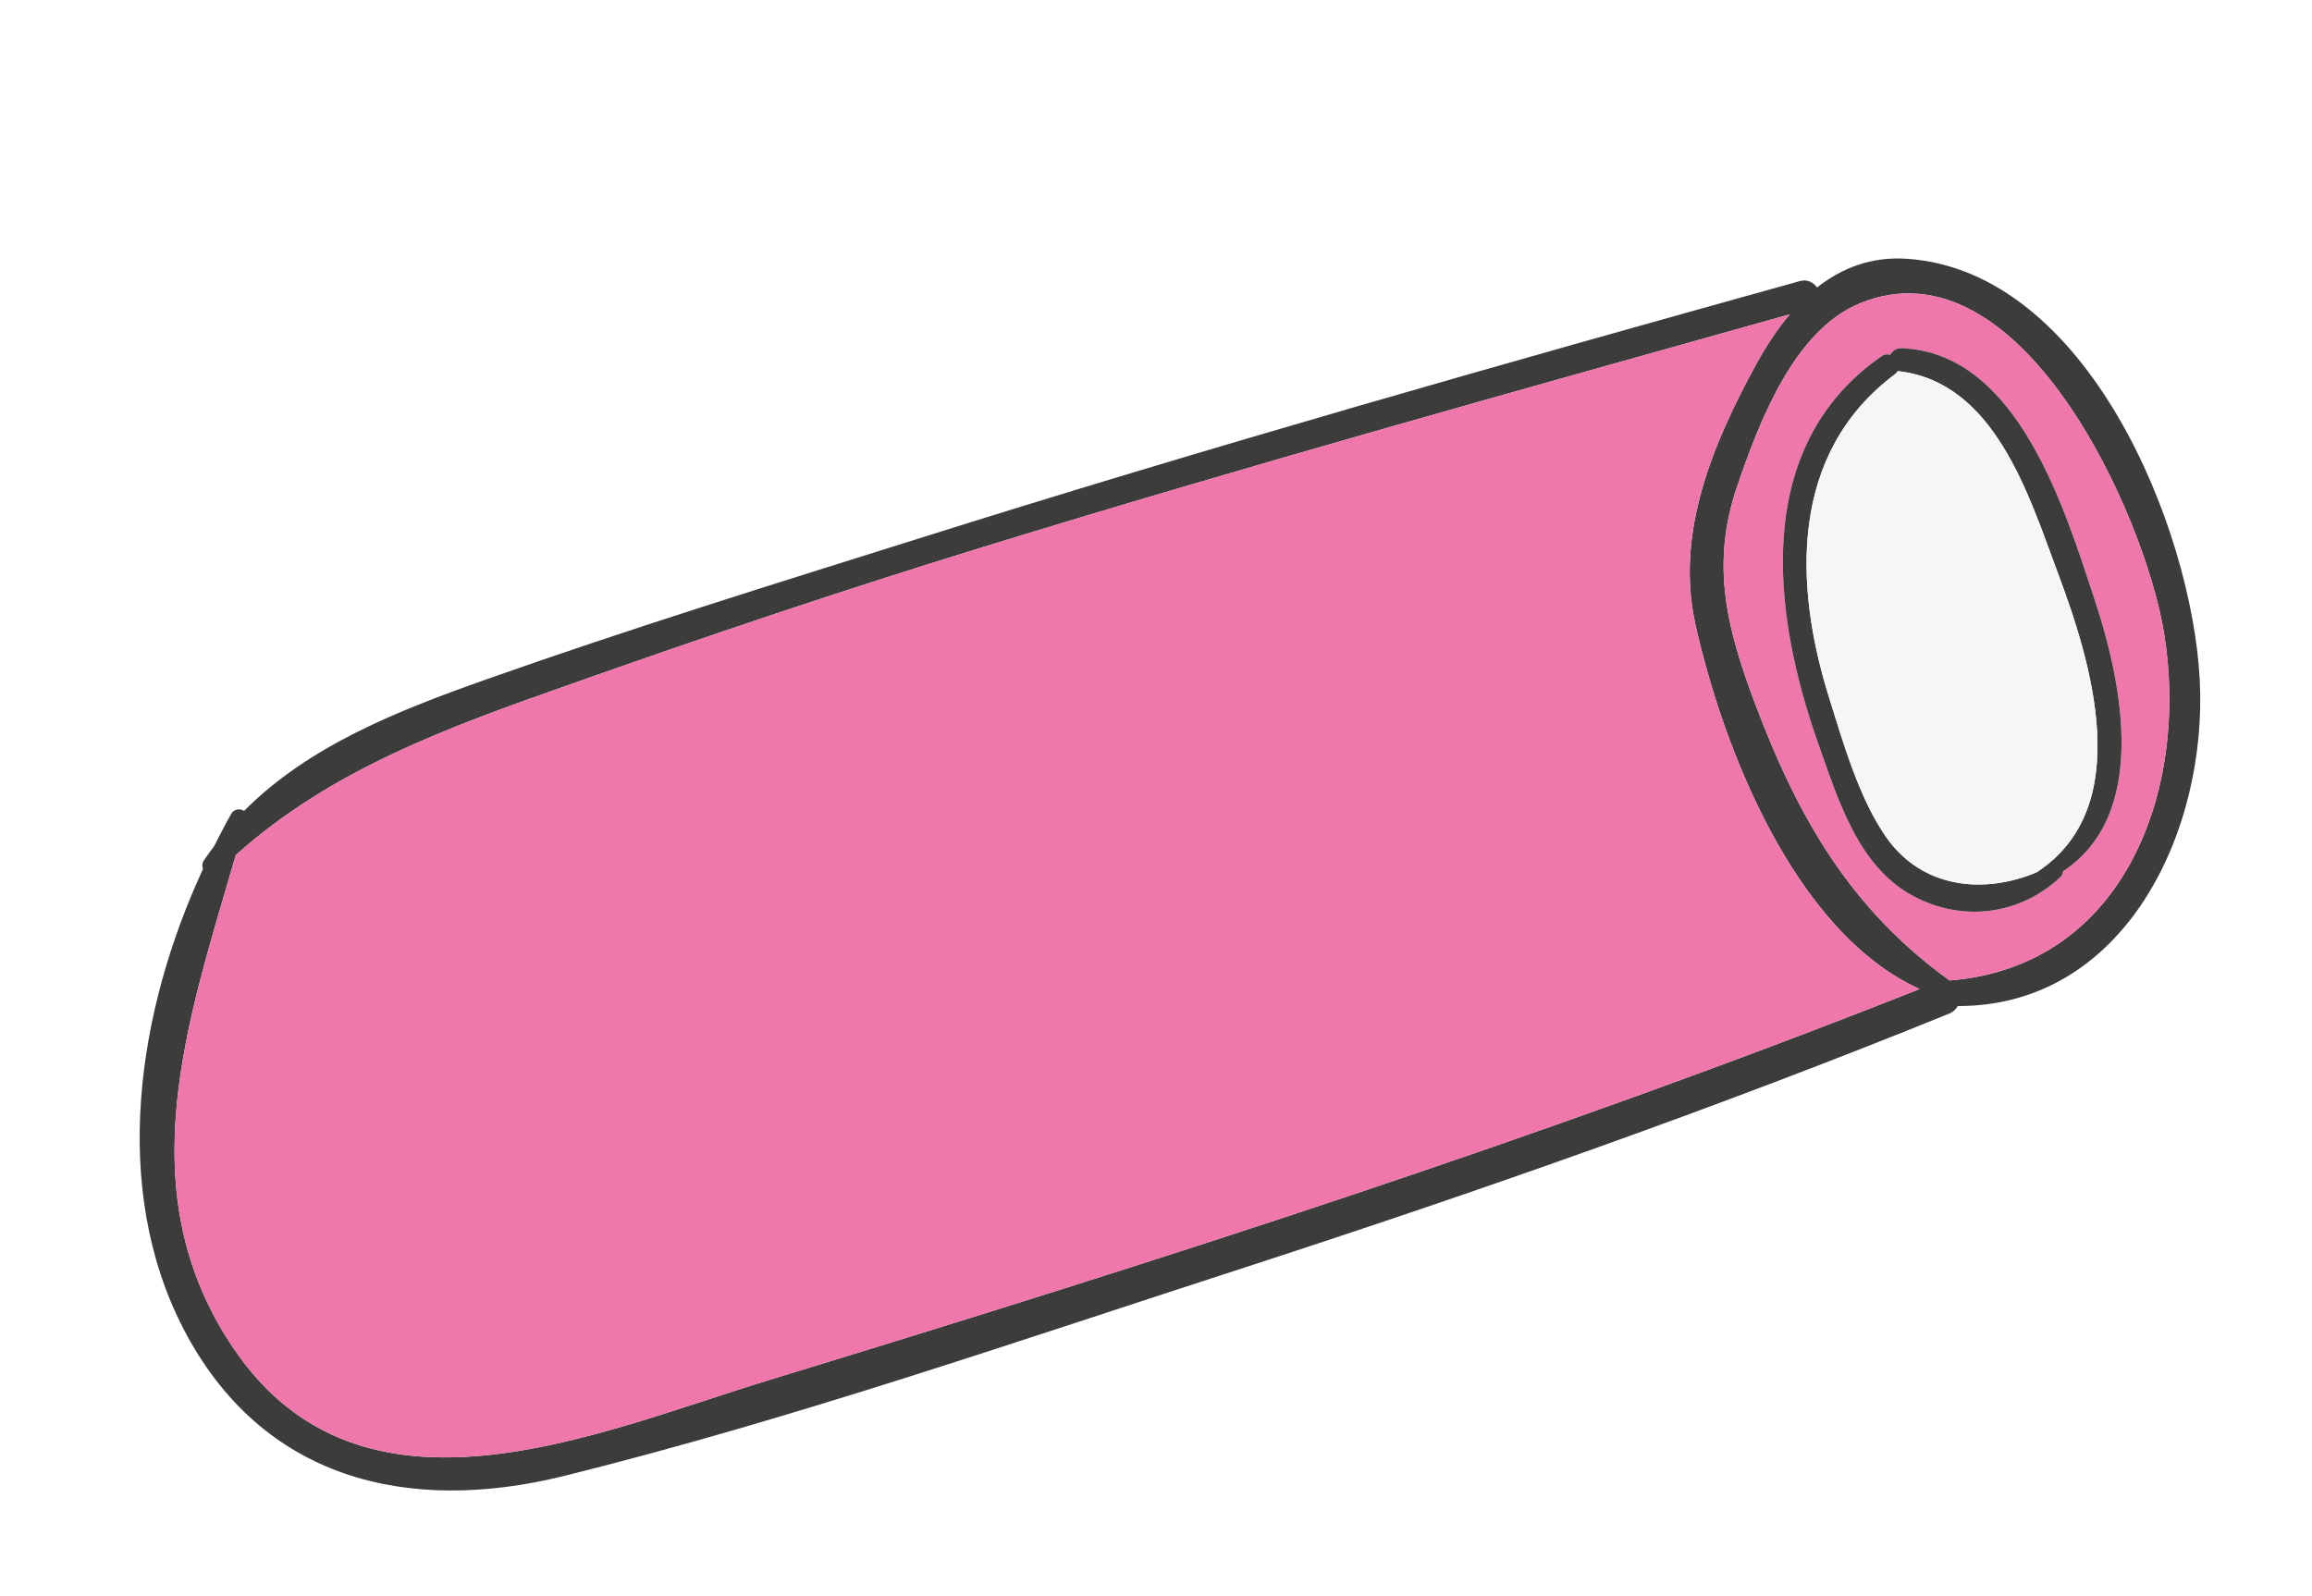 <svg width="113" height="78" viewBox="0 0 113 78" fill="none" xmlns="http://www.w3.org/2000/svg">
<g clip-path="url(#clip0)" filter="url(#filter0_d)">
<path d="M93.2 8.649C102.027 9.242 107.125 21.798 107.512 29.216C107.91 36.608 103.867 45.198 95.686 45.177C95.605 45.328 95.482 45.452 95.29 45.538C83.931 50.152 72.355 54.217 60.69 58.005C49.756 61.547 38.703 65.383 27.549 68.152C19.906 70.037 12.783 68.317 8.967 60.955C5.393 54.045 6.699 45.441 9.922 38.476C9.874 38.355 9.869 38.206 9.968 38.049C10.132 37.812 10.3 37.584 10.468 37.356C10.74 36.819 11.02 36.278 11.312 35.764C11.439 35.542 11.76 35.511 11.929 35.638C15.121 32.428 19.49 30.721 23.802 29.198C30.726 26.748 37.739 24.575 44.74 22.374C59.063 17.857 73.51 13.763 87.974 9.739C88.342 9.636 88.636 9.81 88.808 10.054C90.013 9.104 91.454 8.533 93.2 8.649ZM105.764 26.918C104.81 21.111 98.711 7.63 90.909 10.825C87.679 12.146 85.973 16.639 84.899 19.796C83.598 23.602 84.407 26.733 85.777 30.386C87.892 36.001 90.455 40.44 95.287 43.926C103.889 43.243 107.015 34.51 105.764 26.918ZM85.85 13.773C86.319 12.921 86.853 12.097 87.478 11.365C74.313 15.059 61.124 18.718 48.057 22.739C41.23 24.838 34.474 27.114 27.748 29.496C21.886 31.558 16.176 33.624 11.525 37.798C9.195 45.851 6.195 54.222 11.427 61.928C17.722 71.202 29.105 66.052 37.586 63.459C56.526 57.674 75.402 51.645 93.819 44.346C87.669 41.553 84.18 32.437 82.867 26.537C81.862 22.041 83.718 17.682 85.85 13.773Z" fill="#3C3C3B"/>
<path d="M90.909 10.825C98.711 7.63 104.81 21.111 105.764 26.918C107.015 34.51 103.889 43.243 95.287 43.926C90.455 40.44 87.892 36.001 85.777 30.386C84.407 26.733 83.598 23.602 84.899 19.796C85.973 16.639 87.679 12.146 90.909 10.825ZM102.386 25.34C100.931 20.958 98.65 13.236 92.94 13.021C92.68 13.017 92.489 13.157 92.388 13.337C92.247 13.307 92.089 13.315 91.94 13.428C85.617 17.834 86.609 25.991 88.873 32.365C89.829 35.052 90.799 38.346 93.501 39.794C95.933 41.1 98.74 40.721 100.715 38.864C100.793 38.79 100.82 38.693 100.824 38.595C104.995 35.847 103.774 29.555 102.386 25.34Z" fill="#F077AB"/>
<path d="M92.94 13.021C98.65 13.236 100.931 20.958 102.386 25.34C103.774 29.555 104.995 35.847 100.824 38.595C100.82 38.693 100.793 38.79 100.715 38.864C98.74 40.721 95.933 41.1 93.501 39.794C90.799 38.346 89.829 35.052 88.873 32.365C86.609 25.991 85.617 17.834 91.94 13.428C92.089 13.315 92.247 13.307 92.388 13.337C92.489 13.157 92.68 13.017 92.94 13.021ZM100.558 23.955C99.15 20.179 97.475 14.668 92.771 14.142C92.767 14.133 92.767 14.133 92.758 14.137C92.726 14.192 92.676 14.255 92.599 14.307C87.475 18.152 87.657 24.565 89.405 30.122C90.086 32.305 90.867 35.039 92.197 36.933C93.95 39.433 96.968 39.723 99.54 38.64C104.432 35.457 102.191 28.299 100.558 23.955Z" fill="#3C3C3B"/>
<path d="M92.771 14.142C97.475 14.668 99.15 20.179 100.558 23.955C102.191 28.299 104.432 35.457 99.54 38.64C96.968 39.723 93.95 39.433 92.197 36.933C90.867 35.039 90.086 32.305 89.405 30.122C87.657 24.565 87.475 18.152 92.6 14.307C92.676 14.255 92.726 14.192 92.758 14.137C92.767 14.133 92.767 14.133 92.771 14.142Z" fill="#F6F6F6"/>
<path d="M87.478 11.365C86.853 12.097 86.319 12.921 85.85 13.773C83.718 17.682 81.862 22.041 82.867 26.537C84.18 32.437 87.669 41.553 93.819 44.346C75.402 51.645 56.526 57.674 37.586 63.459C29.105 66.052 17.722 71.202 11.427 61.928C6.195 54.222 9.195 45.851 11.525 37.798C16.175 33.624 21.886 31.558 27.748 29.496C34.474 27.114 41.23 24.838 48.057 22.739C61.124 18.718 74.313 15.059 87.478 11.365Z" fill="#F077AB"/>
</g>
<defs>
<filter id="filter0_d" x="-4" y="1.90735e-06" width="120.901" height="85.734" filterUnits="userSpaceOnUse" color-interpolation-filters="sRGB">
<feFlood flood-opacity="0" result="BackgroundImageFix"/>
<feColorMatrix in="SourceAlpha" type="matrix" values="0 0 0 0 0 0 0 0 0 0 0 0 0 0 0 0 0 0 127 0"/>
<feOffset dy="4"/>
<feGaussianBlur stdDeviation="2"/>
<feColorMatrix type="matrix" values="0 0 0 0 0 0 0 0 0 0 0 0 0 0 0 0 0 0 0.25 0"/>
<feBlend mode="normal" in2="BackgroundImageFix" result="effect1_dropShadow"/>
<feBlend mode="normal" in="SourceGraphic" in2="effect1_dropShadow" result="shape"/>
</filter>
<clipPath id="clip0">
<rect width="104.74" height="42.15" fill="white" transform="translate(0 38.542) rotate(-21.591)"/>
</clipPath>
</defs>
</svg>
